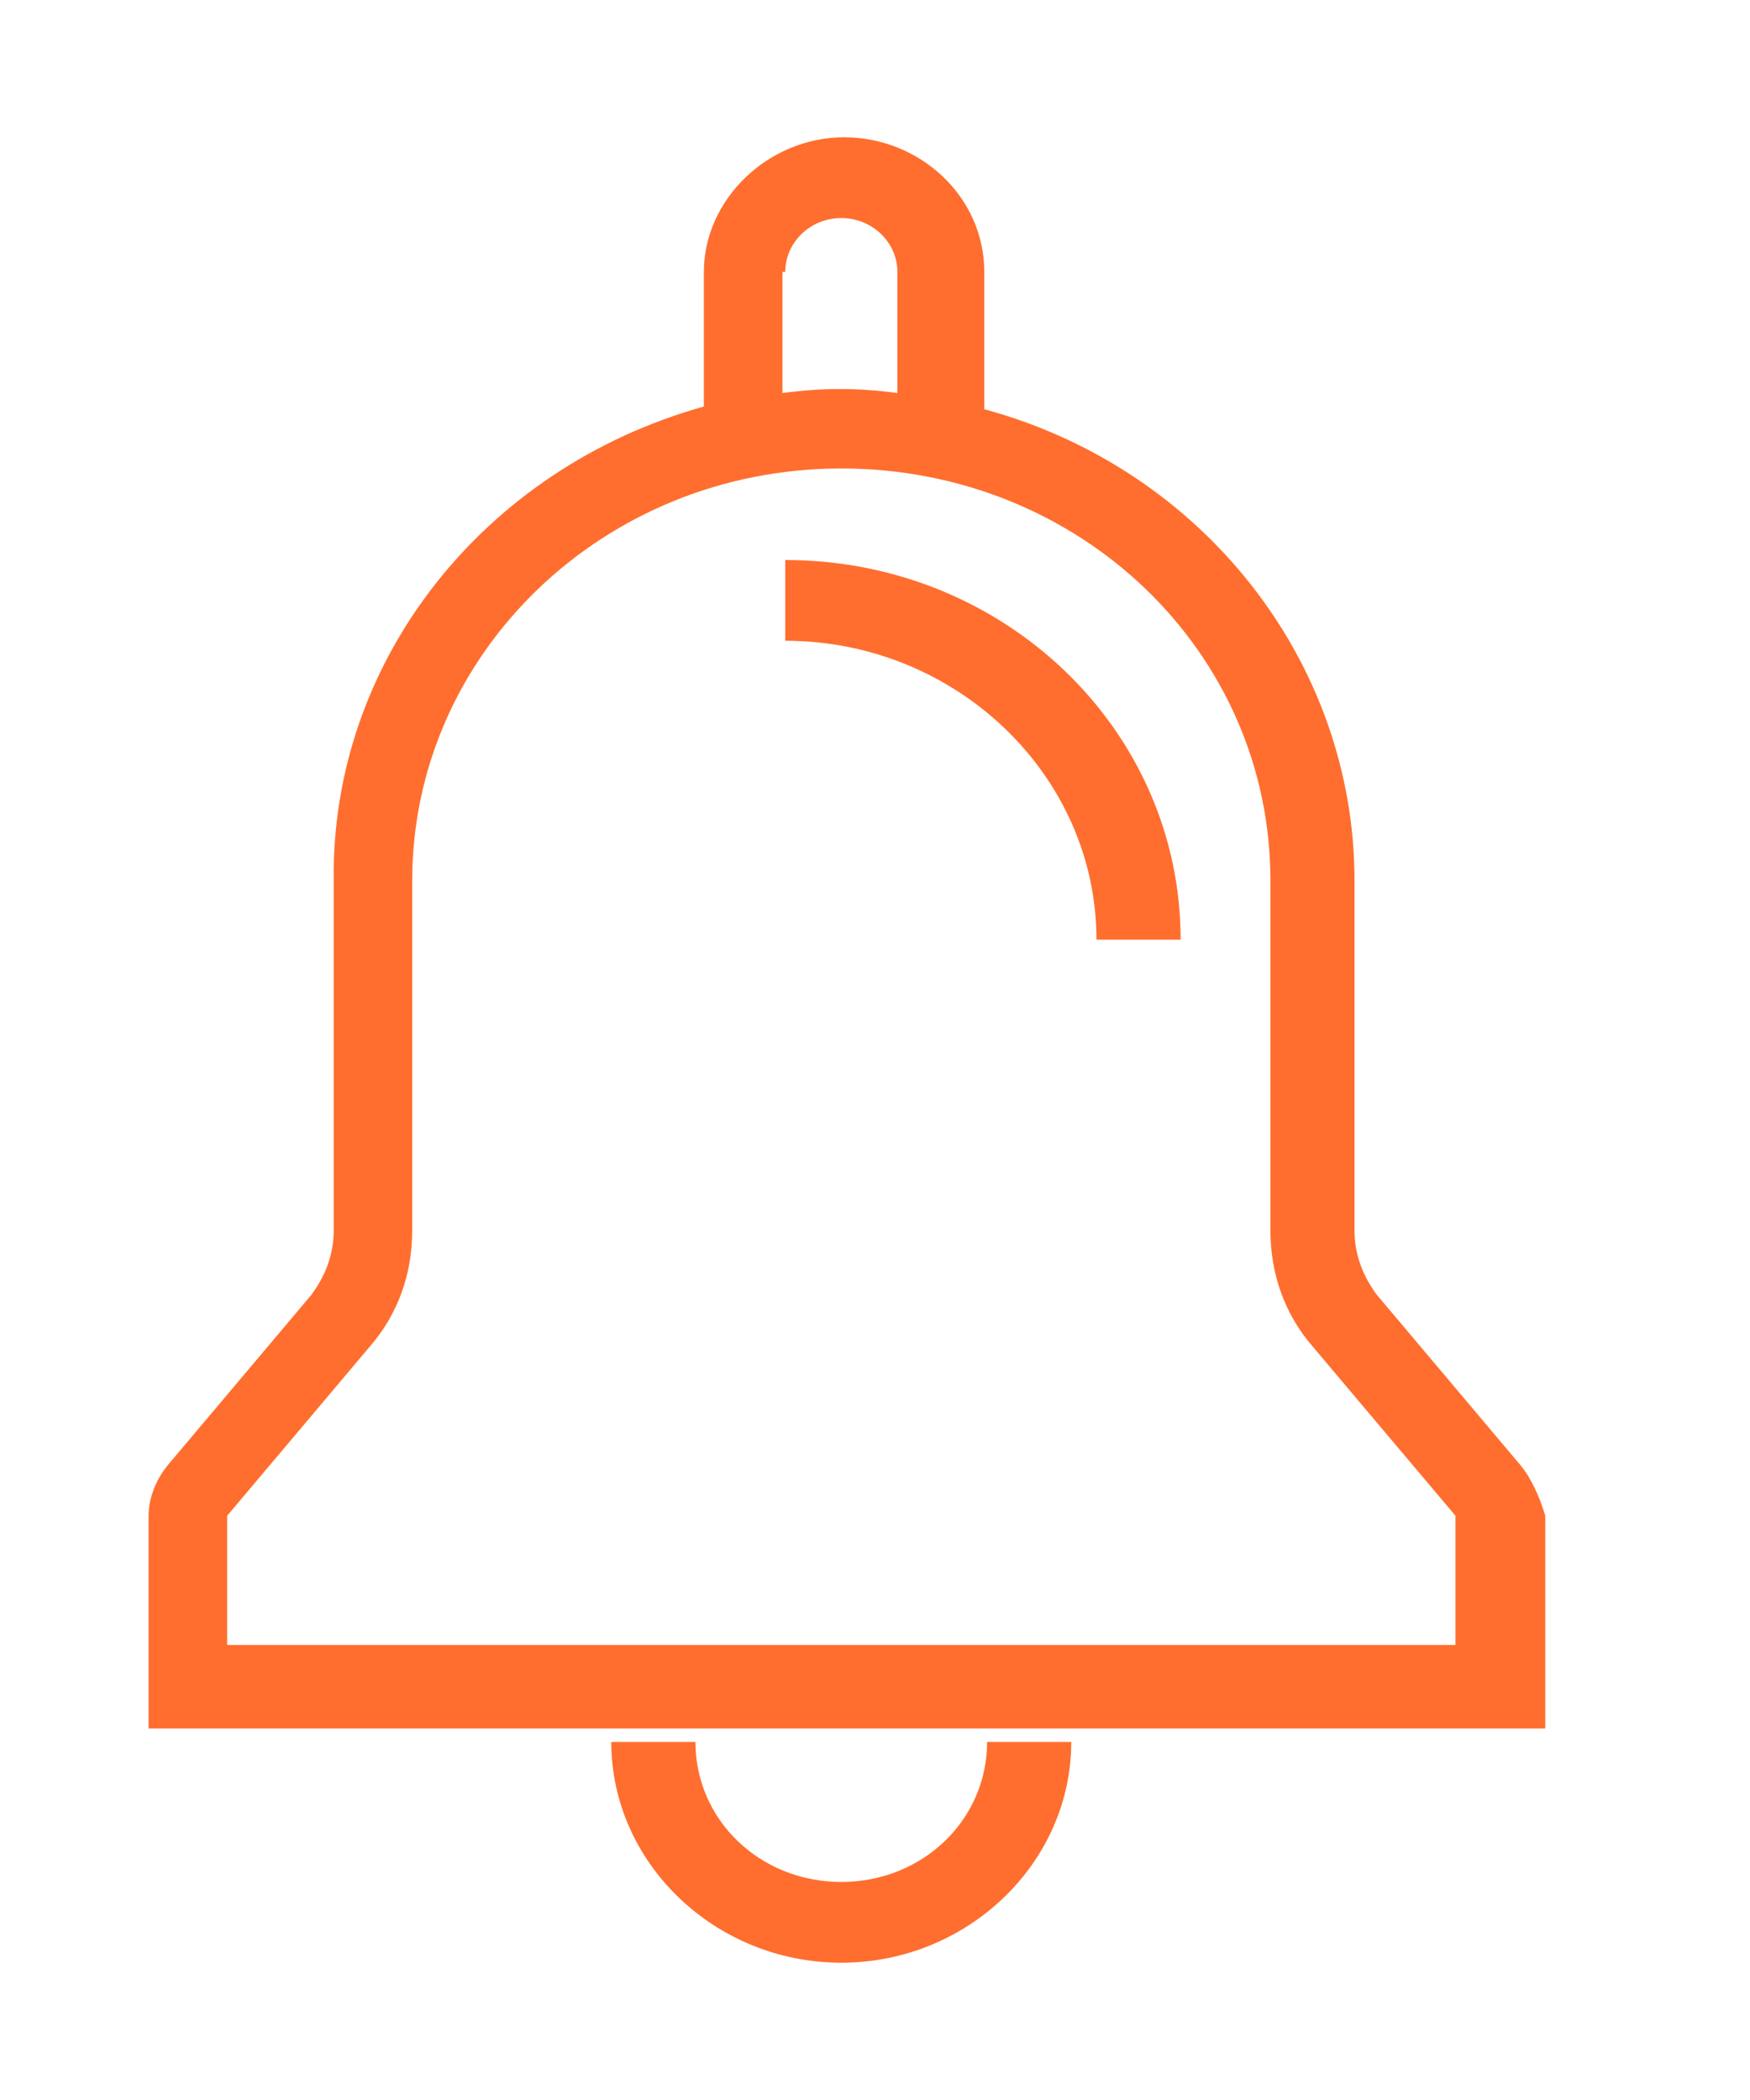 <svg width="20" height="24" viewBox="0 0 20 24" fill="none" xmlns="http://www.w3.org/2000/svg">
<path d="M17.371 16.738L15.737 14.8C15.576 14.585 15.48 14.338 15.48 14.062V10.062C15.48 7.569 13.749 5.354 11.249 4.677V3.108C11.249 2.246 10.512 1.569 9.647 1.569C8.782 1.569 8.044 2.277 8.044 3.108V4.646C5.512 5.354 3.782 7.569 3.814 10.062V14.062C3.814 14.338 3.717 14.585 3.557 14.8L1.923 16.738C1.794 16.892 1.698 17.108 1.698 17.323V19.754H17.66V17.323C17.596 17.108 17.5 16.892 17.371 16.738ZM8.974 3.108C8.974 2.769 9.262 2.492 9.615 2.492C9.967 2.492 10.256 2.769 10.256 3.108V4.492C9.807 4.431 9.391 4.431 8.942 4.492V3.108H8.974ZM16.634 18.8H2.596V17.323L4.23 15.385C4.551 15.015 4.711 14.554 4.711 14.062V10.062C4.711 7.477 6.891 5.354 9.615 5.354C12.339 5.354 14.519 7.446 14.519 10.062V14.062C14.519 14.554 14.679 15.015 14.999 15.385L16.634 17.323V18.8Z" fill="#FF6E2E"/>
<path d="M8.974 6.4V7.323C10.929 7.323 12.531 8.862 12.531 10.739H13.493C13.493 8.338 11.474 6.4 8.974 6.4Z" fill="#FF6E2E"/>
<path d="M9.615 21.508C8.685 21.508 7.948 20.8 7.948 19.908H6.986C6.986 21.292 8.172 22.431 9.615 22.431C11.057 22.431 12.243 21.292 12.243 19.908H11.281C11.281 20.8 10.544 21.508 9.615 21.508Z" fill="#FF6E2E"/>
</svg>
